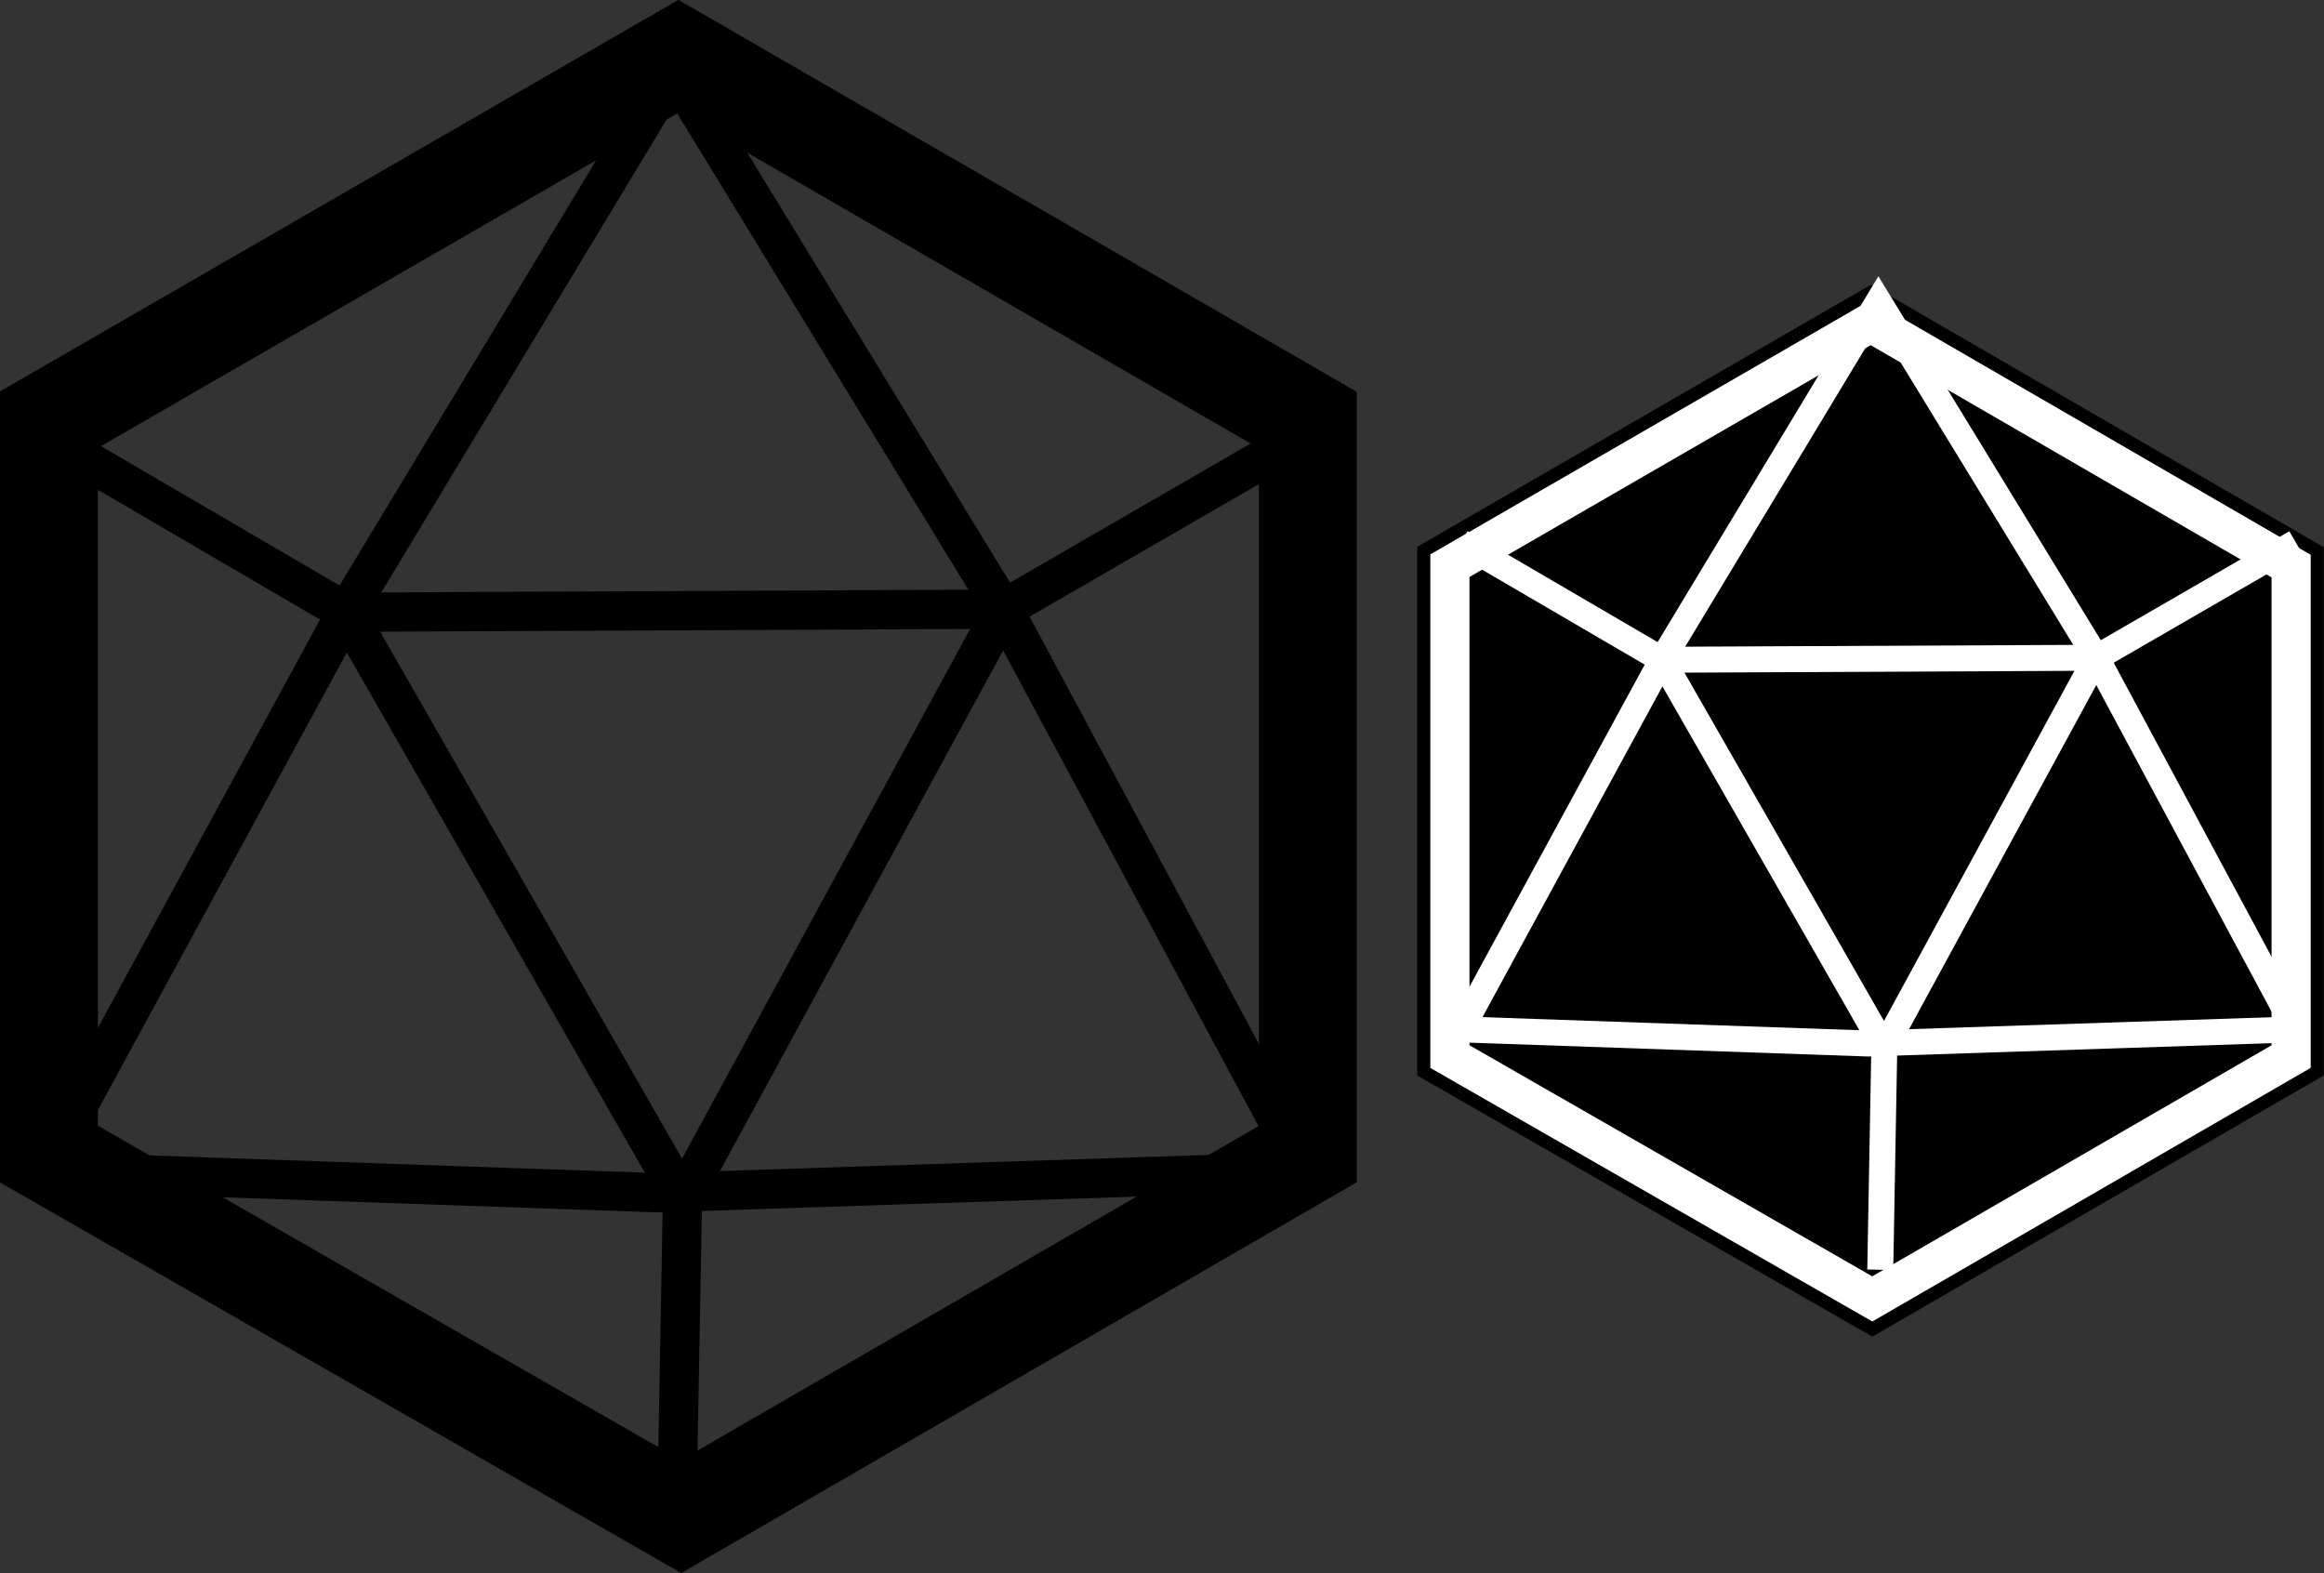 <?xml version="1.0" encoding="UTF-8" standalone="no"?>
<svg
   xmlns:dc="http://purl.org/dc/elements/1.1/"
   xmlns:cc="http://creativecommons.org/ns#"
   xmlns:rdf="http://www.w3.org/1999/02/22-rdf-syntax-ns#"
   xmlns:svg="http://www.w3.org/2000/svg"
   xmlns="http://www.w3.org/2000/svg"
   id="svg6062"
   version="1.1"
   viewBox="0 0 5.937 4.019"
   height="4.019mm"
   width="5.937mm">
  <rect x="0" y="0" width="5.937" height="4.019" fill="#333333" stroke="none"/>
  <defs
     id="defs6056" />
  <g
     transform="translate(-22.242,-85.86)"
     id="layer1">
    <g
       transform="translate(-92.041,-75.874)"
       id="g5997">
      <path
         style="fill:none;stroke:#000000;stroke-width:0.25;stroke-linecap:butt;stroke-linejoin:miter;stroke-opacity:1"
         d="m 122.598,165.583 -1.608,0.928 v 1.876 l 1.615,0.926 1.601,-0.926 v -1.875 z"
         id="path5740-7-5" />
      <g
         id="g5759-7-3"
         style="stroke:#000000;stroke-width:1.7"
         transform="matrix(0.059,0,0,0.059,126.394,155.045)">
        <path
           id="path5742-9-8"
           d="m -91.886,194.983 13.172,7.693 28.443,-0.132 13.066,-7.55"
           style="fill:none;stroke:#000000;stroke-width:1.7;stroke-linecap:butt;stroke-linejoin:miter;stroke-opacity:1" />
        <path
           id="path5744-65-8"
           d="m -91.886,226.884 26.666,0.927 28.014,-0.926"
           style="fill:none;stroke:#000000;stroke-width:1.7;stroke-linecap:butt;stroke-linejoin:miter;stroke-opacity:1" />
        <path
           id="path5746-0-2"
           d="m -91.886,226.884 13.172,-24.208 14.169,-23.481 14.274,23.349 13.066,24.342"
           style="fill:none;stroke:#000000;stroke-width:1.7;stroke-linecap:butt;stroke-linejoin:miter;stroke-opacity:1" />
        <path
           id="path5750-5-9"
           d="m -78.714,202.676 14.552,25.4 13.891,-25.532"
           style="fill:none;stroke:#000000;stroke-width:1.7;stroke-linecap:butt;stroke-linejoin:miter;stroke-opacity:1" />
        <path
           id="path5752-80-2"
           d="m -64.161,228.076 -0.265,14.552"
           style="fill:none;stroke:#000000;stroke-width:1.7;stroke-linecap:butt;stroke-linejoin:miter;stroke-opacity:1" />
      </g>
      <path
         style="fill:none;stroke:#808080;stroke-width:0.1;stroke-linecap:butt;stroke-linejoin:miter;stroke-opacity:1"
         d="m 125.644,166.264 -1.075,0.621 v 1.254 l 1.079,0.619 1.07,-0.619 v -1.253 z"
         id="path5740-2-5-3" />
      <g
         id="g5759-4-0-4"
         style="stroke:#808080;stroke-width:1.7"
         transform="matrix(0.039,0,0,0.039,128.181,159.221)">
        <path
           id="path5742-1-8-3"
           d="m -91.886,194.983 13.172,7.693 28.443,-0.132 13.066,-7.55"
           style="fill:none;stroke:#808080;stroke-width:1.7;stroke-linecap:butt;stroke-linejoin:miter;stroke-opacity:1" />
        <path
           id="path5744-6-8-9"
           d="m -91.886,226.884 26.666,0.927 28.014,-0.926"
           style="fill:none;stroke:#808080;stroke-width:1.7;stroke-linecap:butt;stroke-linejoin:miter;stroke-opacity:1" />
        <path
           id="path5746-2-6-1"
           d="m -91.886,226.884 13.172,-24.208 14.169,-23.481 14.274,23.349 13.066,24.342"
           style="fill:none;stroke:#808080;stroke-width:1.7;stroke-linecap:butt;stroke-linejoin:miter;stroke-opacity:1" />
        <path
           id="path5750-6-9-9"
           d="m -78.714,202.676 14.552,25.4 13.891,-25.532"
           style="fill:none;stroke:#808080;stroke-width:1.7;stroke-linecap:butt;stroke-linejoin:miter;stroke-opacity:1" />
        <path
           id="path5752-7-4-9"
           d="m -64.161,228.076 -0.265,14.552"
           style="fill:none;stroke:#808080;stroke-width:1.7;stroke-linecap:butt;stroke-linejoin:miter;stroke-opacity:1" />
      </g>
    </g>
    <g
       transform="translate(-91.437,-61.376)"
       id="g6031">
      <path
         id="path5922"
         d="m 119.156,156.643 -1.608,0.928 v 1.876 l 1.615,0.926 1.601,-0.926 v -1.875 z"
         style="fill:#000000;stroke:#000000;stroke-width:0.25;stroke-linecap:butt;stroke-linejoin:miter;stroke-opacity:1" />
      <path
         style="fill:none;stroke:#ffffff;stroke-width:0.1;stroke-linecap:butt;stroke-linejoin:miter;stroke-opacity:1"
         d="m 119.156,156.643 -1.608,0.928 v 1.876 l 1.615,0.926 1.601,-0.926 v -1.875 z"
         id="path5740-23" />
      <g
         id="g5759-8"
         style="stroke:#ffffff;stroke-width:1.7"
         transform="matrix(0.059,0,0,0.059,122.952,146.105)">
        <path
           id="path5742-6"
           d="m -91.886,194.983 13.172,7.693 28.443,-0.132 13.066,-7.55"
           style="fill:none;stroke:#ffffff;stroke-width:1.7;stroke-linecap:butt;stroke-linejoin:miter;stroke-opacity:1" />
        <path
           id="path5744-67"
           d="m -91.886,226.884 26.666,0.927 28.014,-0.926"
           style="fill:none;stroke:#ffffff;stroke-width:1.7;stroke-linecap:butt;stroke-linejoin:miter;stroke-opacity:1" />
        <path
           id="path5746-3"
           d="m -91.886,226.884 13.172,-24.208 14.169,-23.481 14.274,23.349 13.066,24.342"
           style="fill:none;stroke:#ffffff;stroke-width:1.7;stroke-linecap:butt;stroke-linejoin:miter;stroke-opacity:1" />
        <path
           id="path5750-7"
           d="m -78.714,202.676 14.552,25.4 13.891,-25.532"
           style="fill:none;stroke:#ffffff;stroke-width:1.7;stroke-linecap:butt;stroke-linejoin:miter;stroke-opacity:1" />
        <path
           id="path5752-8"
           d="m -64.161,228.076 -0.265,14.552"
           style="fill:none;stroke:#ffffff;stroke-width:1.7;stroke-linecap:butt;stroke-linejoin:miter;stroke-opacity:1" />
      </g>
      <path
         style="fill:none;stroke:#000000;stroke-width:0.167;stroke-linecap:butt;stroke-linejoin:miter;stroke-opacity:1"
         d="m 122.202,157.323 -1.075,0.621 v 1.254 l 1.079,0.619 1.07,-0.619 v -1.253 z"
         id="path5740-2-0" />
      <g
         id="g5759-4-6"
         style="stroke:#000000;stroke-width:1.7"
         transform="matrix(0.039,0,0,0.039,124.739,150.28)">
        <path
           id="path5742-1-3"
           d="m -91.886,194.983 13.172,7.693 28.443,-0.132 13.066,-7.55"
           style="fill:none;stroke:#000000;stroke-width:1.7;stroke-linecap:butt;stroke-linejoin:miter;stroke-opacity:1" />
        <path
           id="path5744-6-7"
           d="m -91.886,226.884 26.666,0.927 28.014,-0.926"
           style="fill:none;stroke:#000000;stroke-width:1.7;stroke-linecap:butt;stroke-linejoin:miter;stroke-opacity:1" />
        <path
           id="path5746-2-5"
           d="m -91.886,226.884 13.172,-24.208 14.169,-23.481 14.274,23.349 13.066,24.342"
           style="fill:none;stroke:#000000;stroke-width:1.7;stroke-linecap:butt;stroke-linejoin:miter;stroke-opacity:1" />
        <path
           id="path5750-6-5"
           d="m -78.714,202.676 14.552,25.4 13.891,-25.532"
           style="fill:none;stroke:#000000;stroke-width:1.7;stroke-linecap:butt;stroke-linejoin:miter;stroke-opacity:1" />
        <path
           id="path5752-7-3"
           d="m -64.161,228.076 -0.265,14.552"
           style="fill:none;stroke:#000000;stroke-width:1.7;stroke-linecap:butt;stroke-linejoin:miter;stroke-opacity:1" />
      </g>
    </g>
    <g
       transform="translate(-102.477,-70.545)"
       id="g6014">
      <path
         id="path5924"
         d="m 129.498,157.229 -1.075,0.621 v 1.254 l 1.079,0.619 1.07,-0.619 v -1.253 z"
         style="fill:#000000;stroke:#000000;stroke-width:0.167;stroke-linecap:butt;stroke-linejoin:miter;stroke-opacity:1" />
      <path
         style="fill:none;stroke:#000000;stroke-width:0.25;stroke-linecap:butt;stroke-linejoin:miter;stroke-opacity:1"
         d="m 126.452,156.549 -1.608,0.928 v 1.876 l 1.615,0.926 1.601,-0.926 v -1.875 z"
         id="path5740-7" />
      <g
         id="g5759-7"
         style="stroke:#000000;stroke-width:1.7"
         transform="matrix(0.059,0,0,0.059,130.248,146.011)">
        <path
           id="path5742-9"
           d="m -91.886,194.983 13.172,7.693 28.443,-0.132 13.066,-7.55"
           style="fill:none;stroke:#000000;stroke-width:1.7;stroke-linecap:butt;stroke-linejoin:miter;stroke-opacity:1" />
        <path
           id="path5744-65"
           d="m -91.886,226.884 26.666,0.927 28.014,-0.926"
           style="fill:none;stroke:#000000;stroke-width:1.7;stroke-linecap:butt;stroke-linejoin:miter;stroke-opacity:1" />
        <path
           id="path5746-0"
           d="m -91.886,226.884 13.172,-24.208 14.169,-23.481 14.274,23.349 13.066,24.342"
           style="fill:none;stroke:#000000;stroke-width:1.7;stroke-linecap:butt;stroke-linejoin:miter;stroke-opacity:1" />
        <path
           id="path5750-5"
           d="m -78.714,202.676 14.552,25.4 13.891,-25.532"
           style="fill:none;stroke:#000000;stroke-width:1.7;stroke-linecap:butt;stroke-linejoin:miter;stroke-opacity:1" />
        <path
           id="path5752-80"
           d="m -64.161,228.076 -0.265,14.552"
           style="fill:none;stroke:#000000;stroke-width:1.7;stroke-linecap:butt;stroke-linejoin:miter;stroke-opacity:1" />
      </g>
      <path
         style="fill:none;stroke:#ffffff;stroke-width:0.1;stroke-linecap:butt;stroke-linejoin:miter;stroke-opacity:1"
         d="m 129.498,157.229 -1.075,0.621 v 1.254 l 1.079,0.619 1.07,-0.619 v -1.253 z"
         id="path5740-2-5" />
      <g
         id="g5759-4-0"
         style="stroke:#ffffff;stroke-width:1.7"
         transform="matrix(0.039,0,0,0.039,132.035,150.186)">
        <path
           id="path5742-1-8"
           d="m -91.886,194.983 13.172,7.693 28.443,-0.132 13.066,-7.55"
           style="fill:none;stroke:#ffffff;stroke-width:1.7;stroke-linecap:butt;stroke-linejoin:miter;stroke-opacity:1" />
        <path
           id="path5744-6-8"
           d="m -91.886,226.884 26.666,0.927 28.014,-0.926"
           style="fill:none;stroke:#ffffff;stroke-width:1.7;stroke-linecap:butt;stroke-linejoin:miter;stroke-opacity:1" />
        <path
           id="path5746-2-6"
           d="m -91.886,226.884 13.172,-24.208 14.169,-23.481 14.274,23.349 13.066,24.342"
           style="fill:none;stroke:#ffffff;stroke-width:1.7;stroke-linecap:butt;stroke-linejoin:miter;stroke-opacity:1" />
        <path
           id="path5750-6-9"
           d="m -78.714,202.676 14.552,25.4 13.891,-25.532"
           style="fill:none;stroke:#ffffff;stroke-width:1.7;stroke-linecap:butt;stroke-linejoin:miter;stroke-opacity:1" />
        <path
           id="path5752-7-4"
           d="m -64.161,228.076 -0.265,14.552"
           style="fill:none;stroke:#ffffff;stroke-width:1.7;stroke-linecap:butt;stroke-linejoin:miter;stroke-opacity:1" />
      </g>
    </g>
  </g>
</svg>
